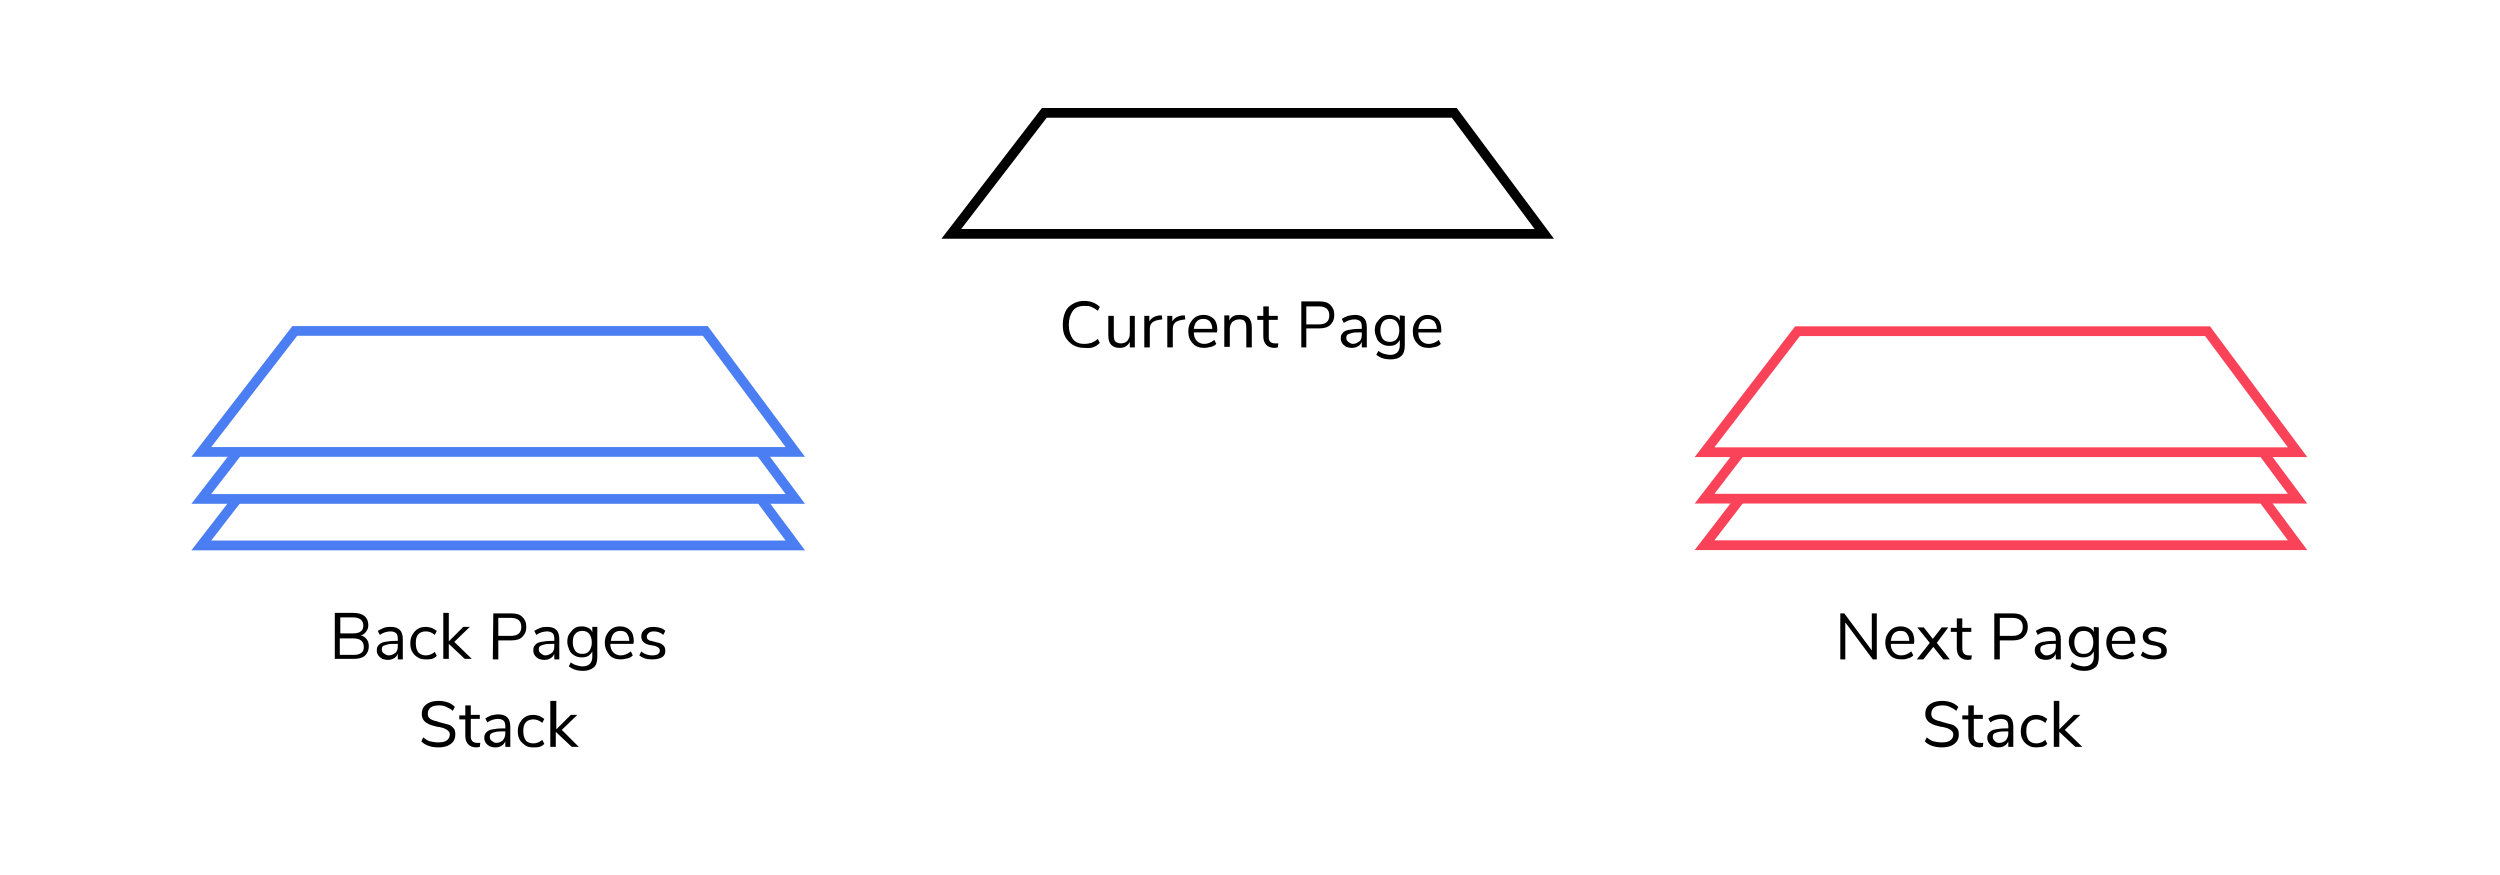 <?xml version="1.0" encoding="utf-8"?>
<!-- Generator: Adobe Illustrator 27.2.0, SVG Export Plug-In . SVG Version: 6.00 Build 0)  -->
<svg version="1.1" id="Layer_1" xmlns="http://www.w3.org/2000/svg" xmlns:xlink="http://www.w3.org/1999/xlink" x="0px" y="0px"
	 viewBox="0 0 500 175" style="enable-background:new 0 0 500 175;" xml:space="preserve">
<style type="text/css">
	.st0{fill:#FFFFFF;}
	.st1{fill-rule:evenodd;clip-rule:evenodd;fill:#FFFFFF;stroke:#4C7EF3;stroke-width:1.948;}
	.st2{fill-rule:evenodd;clip-rule:evenodd;fill:#FFFFFF;stroke:#FA4359;stroke-width:1.948;}
	.st3{fill-rule:evenodd;clip-rule:evenodd;fill:#FFFFFF;stroke:#000000;stroke-width:1.948;}
</style>
<rect class="st0" width="500" height="175"/>
<g transform="translate(40.26 22.078)">
	<g>
		<path d="M31.9,105c0.5,0.1,0.9,0.4,1.2,0.8c0.3,0.4,0.4,0.9,0.4,1.4c0,0.8-0.3,1.4-0.8,1.9c-0.5,0.4-1.3,0.6-2.2,0.6h-3.8v-9.2
			h3.7c0.9,0,1.7,0.2,2.2,0.6s0.8,1,0.8,1.8c0,0.5-0.1,0.9-0.4,1.3S32.4,104.9,31.9,105z M27.8,104.6h2.5c0.7,0,1.2-0.1,1.6-0.4
			c0.4-0.3,0.5-0.7,0.5-1.2c0-1-0.7-1.6-2.1-1.6h-2.5V104.6z M30.4,108.9c0.7,0,1.2-0.1,1.6-0.4s0.5-0.7,0.5-1.2
			c0-1.1-0.7-1.7-2.1-1.7h-2.7v3.3L30.4,108.9z M37.9,103.3c0.8,0,1.4,0.2,1.8,0.6c0.4,0.4,0.6,1,0.6,1.9v4h-1v-1.1
			c-0.2,0.4-0.4,0.7-0.8,0.9s-0.7,0.3-1.2,0.3c-0.4,0-0.8-0.1-1.1-0.2c-0.3-0.2-0.6-0.4-0.8-0.7s-0.3-0.6-0.3-1
			c0-0.5,0.1-0.8,0.4-1.1s0.6-0.5,1.2-0.6c0.5-0.1,1.2-0.2,2.1-0.2l0.5,0v-0.4c0-0.5-0.1-0.9-0.3-1.1s-0.6-0.4-1.1-0.4
			c-0.7,0-1.5,0.2-2.2,0.7l-0.4-0.8c0.3-0.2,0.7-0.4,1.2-0.6S37.5,103.3,37.9,103.3z M37.5,109c0.5,0,0.9-0.2,1.3-0.5
			s0.5-0.8,0.5-1.4v-0.4H39c-0.8,0-1.3,0-1.7,0.1c-0.4,0.1-0.7,0.2-0.9,0.3s-0.3,0.4-0.3,0.7c0,0.3,0.1,0.6,0.4,0.8
			S37.1,109,37.5,109z M44.9,109.8c-0.6,0-1.2-0.1-1.6-0.4c-0.5-0.3-0.8-0.6-1.1-1.1s-0.4-1.1-0.4-1.7s0.1-1.2,0.4-1.7
			s0.6-0.9,1.1-1.2s1-0.4,1.6-0.4c0.4,0,0.8,0.1,1.2,0.2c0.4,0.2,0.7,0.4,1,0.6l-0.4,0.8c-0.6-0.5-1.2-0.7-1.8-0.7
			c-0.6,0-1.2,0.2-1.5,0.6c-0.4,0.4-0.5,1-0.5,1.8c0,0.8,0.2,1.4,0.5,1.8c0.4,0.4,0.9,0.6,1.5,0.6c0.6,0,1.2-0.2,1.8-0.7l0.4,0.8
			c-0.3,0.3-0.6,0.5-1,0.6C45.7,109.8,45.3,109.8,44.9,109.8L44.9,109.8z M54.1,109.7h-1.4l-3.2-3v3h-1.1v-9.2h1.1v5.7l2.9-2.9h1.3
			l-3.1,3L54.1,109.7z M58.4,100.6H62c1,0,1.7,0.2,2.2,0.7s0.8,1.1,0.8,2s-0.3,1.5-0.8,2S63,106,62,106h-2.6v3.8h-1.1L58.4,100.6z
			 M61.9,105.1c1.4,0,2.1-0.6,2.1-1.8c0-1.2-0.7-1.8-2.1-1.8h-2.5v3.6L61.9,105.1z M69.2,103.3c0.8,0,1.4,0.2,1.8,0.6
			c0.4,0.4,0.6,1,0.6,1.9v4h-1v-1.1c-0.2,0.4-0.4,0.7-0.8,0.9c-0.3,0.2-0.7,0.3-1.2,0.3c-0.4,0-0.8-0.1-1.1-0.2
			c-0.3-0.2-0.6-0.4-0.8-0.7s-0.3-0.6-0.3-1c0-0.5,0.1-0.8,0.4-1.1c0.2-0.3,0.6-0.5,1.2-0.6c0.5-0.1,1.2-0.2,2.1-0.2l0.5,0v-0.4
			c0-0.5-0.1-0.9-0.3-1.1s-0.6-0.4-1.1-0.4c-0.7,0-1.5,0.2-2.2,0.7l-0.4-0.8c0.3-0.2,0.7-0.4,1.2-0.6S68.8,103.3,69.2,103.3z
			 M68.8,109c0.5,0,0.9-0.2,1.3-0.5s0.5-0.8,0.5-1.4v-0.4h-0.2c-0.8,0-1.3,0-1.7,0.1s-0.7,0.2-0.9,0.3s-0.3,0.4-0.3,0.7
			c0,0.3,0.1,0.6,0.4,0.8S68.4,109,68.8,109z M79.2,103.4v5.9c0,0.9-0.2,1.7-0.7,2.1s-1.2,0.7-2.2,0.7c-1.1,0-2-0.3-2.8-0.9l0.4-0.8
			c0.4,0.3,0.8,0.5,1.2,0.6c0.4,0.1,0.8,0.2,1.2,0.2c0.6,0,1.1-0.2,1.4-0.5s0.5-0.8,0.5-1.4v-1.1c-0.2,0.4-0.5,0.7-0.8,0.9
			s-0.8,0.3-1.3,0.3c-0.6,0-1-0.1-1.5-0.4s-0.8-0.6-1-1.1s-0.4-1-0.4-1.6s0.1-1.2,0.4-1.6s0.6-0.8,1-1.1s0.9-0.4,1.5-0.4
			c0.5,0,0.9,0.1,1.3,0.3s0.7,0.5,0.8,0.9v-1.1H79.2z M76.2,108.7c0.6,0,1.1-0.2,1.4-0.6s0.5-1,0.5-1.7c0-0.7-0.2-1.3-0.5-1.7
			c-0.3-0.4-0.8-0.6-1.4-0.6s-1.1,0.2-1.4,0.6c-0.4,0.4-0.5,1-0.5,1.7c0,0.7,0.2,1.3,0.5,1.7C75.1,108.5,75.6,108.7,76.2,108.7z
			 M86.4,106.7h-4.6c0,0.7,0.2,1.3,0.6,1.7s0.9,0.6,1.5,0.6c0.7,0,1.4-0.3,2-0.8l0.4,0.8c-0.3,0.3-0.6,0.5-1.1,0.6s-0.9,0.2-1.3,0.2
			c-1,0-1.8-0.3-2.3-0.9s-0.9-1.4-0.9-2.4c0-0.6,0.1-1.2,0.4-1.7s0.6-0.9,1.1-1.2s1-0.4,1.6-0.4c0.8,0,1.5,0.3,2,0.8
			s0.7,1.3,0.7,2.3L86.4,106.7z M83.8,104.1c-0.6,0-1,0.2-1.3,0.5s-0.5,0.8-0.6,1.5h3.7c0-0.6-0.2-1.1-0.5-1.5
			S84.3,104.1,83.8,104.1z M90.1,109.8c-1.1,0-1.9-0.3-2.5-0.8l0.4-0.8c0.3,0.3,0.7,0.5,1,0.6s0.7,0.2,1.2,0.2
			c0.5,0,0.8-0.1,1.1-0.2c0.2-0.2,0.4-0.4,0.4-0.7c0-0.3-0.1-0.5-0.2-0.6c-0.2-0.1-0.4-0.3-0.8-0.4l-1.1-0.2
			c-0.5-0.1-0.9-0.3-1.2-0.6s-0.4-0.7-0.4-1.1c0-0.6,0.2-1,0.7-1.4s1-0.5,1.8-0.5c0.4,0,0.9,0.1,1.3,0.2s0.7,0.3,1,0.6l-0.4,0.8
			c-0.6-0.5-1.2-0.7-1.9-0.7c-0.4,0-0.8,0.1-1,0.3s-0.4,0.4-0.4,0.7c0,0.3,0.1,0.5,0.2,0.6s0.4,0.3,0.7,0.3l1.1,0.3
			c0.6,0.1,1,0.3,1.3,0.6c0.3,0.3,0.4,0.6,0.4,1.1c0,0.6-0.2,1-0.7,1.3C91.5,109.7,90.9,109.8,90.1,109.8L90.1,109.8z M47.4,127.4
			c-1.4,0-2.6-0.4-3.4-1.2l0.4-0.8c0.5,0.4,0.9,0.7,1.4,0.8s1,0.2,1.6,0.2c0.7,0,1.3-0.1,1.7-0.4c0.4-0.3,0.6-0.7,0.6-1.2
			c0-0.3-0.1-0.5-0.3-0.7s-0.4-0.3-0.8-0.5c-0.3-0.1-0.6-0.2-1.1-0.3l-0.2,0c-0.7-0.2-1.3-0.3-1.7-0.5s-0.8-0.4-1.1-0.8
			s-0.4-0.8-0.4-1.3c0-0.5,0.1-1,0.4-1.4s0.7-0.7,1.2-0.9s1.1-0.3,1.8-0.3c0.6,0,1.2,0.1,1.8,0.3s1,0.5,1.4,0.9l-0.4,0.8
			c-0.4-0.4-0.9-0.6-1.3-0.8c-0.4-0.2-0.9-0.3-1.4-0.3c-0.7,0-1.3,0.1-1.7,0.4s-0.6,0.7-0.6,1.3c0,0.5,0.2,0.8,0.5,1
			c0.3,0.2,0.8,0.4,1.4,0.5l0.2,0.1c0.8,0.2,1.4,0.4,1.9,0.5s0.8,0.4,1.1,0.7s0.4,0.7,0.4,1.3c0,0.5-0.1,1-0.4,1.4s-0.7,0.7-1.2,0.9
			C48.7,127.3,48.1,127.4,47.4,127.4L47.4,127.4z M55.2,126.5c0.2,0,0.4,0,0.6,0l-0.1,0.8c-0.2,0-0.4,0.1-0.6,0.1
			c-0.8,0-1.3-0.2-1.7-0.6s-0.6-1-0.6-1.7v-3.3h-1.2v-0.8h1.2V119h1.1v1.9h1.8v0.8h-1.8v3.2C53.8,126,54.3,126.5,55.2,126.5z
			 M59.4,120.8c0.8,0,1.4,0.2,1.8,0.6c0.4,0.4,0.6,1,0.6,1.9v4h-1v-1.1c-0.2,0.4-0.4,0.7-0.8,0.9c-0.3,0.2-0.7,0.3-1.2,0.3
			c-0.4,0-0.8-0.1-1.1-0.2c-0.3-0.2-0.6-0.4-0.8-0.7s-0.3-0.6-0.3-1c0-0.5,0.1-0.8,0.4-1.1s0.6-0.5,1.2-0.6c0.5-0.1,1.2-0.2,2.1-0.2
			l0.5,0v-0.4c0-0.5-0.1-0.9-0.3-1.1c-0.2-0.2-0.6-0.4-1.1-0.4c-0.7,0-1.5,0.2-2.2,0.7l-0.4-0.8c0.3-0.2,0.7-0.4,1.2-0.6
			C58.5,120.9,58.9,120.8,59.4,120.8z M59,126.5c0.5,0,0.9-0.2,1.3-0.5c0.3-0.4,0.5-0.8,0.5-1.4v-0.4h-0.2c-0.8,0-1.3,0-1.7,0.1
			c-0.4,0.1-0.7,0.2-0.9,0.3s-0.3,0.4-0.3,0.7c0,0.3,0.1,0.6,0.4,0.8S58.6,126.5,59,126.5z M66.4,127.4c-0.6,0-1.2-0.1-1.6-0.4
			s-0.8-0.6-1.1-1.1s-0.4-1.1-0.4-1.7s0.1-1.2,0.4-1.7s0.6-0.9,1.1-1.2c0.5-0.3,1-0.4,1.6-0.4c0.4,0,0.8,0.1,1.2,0.2
			c0.4,0.2,0.7,0.4,1,0.6l-0.4,0.8c-0.6-0.5-1.2-0.7-1.8-0.7c-0.6,0-1.2,0.2-1.5,0.6c-0.4,0.4-0.5,1-0.5,1.8c0,0.8,0.2,1.4,0.5,1.8
			s0.9,0.6,1.5,0.6c0.6,0,1.2-0.2,1.8-0.7l0.4,0.8c-0.3,0.3-0.6,0.5-1,0.6S66.8,127.4,66.4,127.4z M75.5,127.3h-1.4l-3.2-3v3h-1.1
			v-9.2H71v5.7l2.9-2.9h1.3l-3.1,3L75.5,127.3z"/>
		<path d="M334.1,100.6h1v9.2h-0.8l-5.5-7.4v7.4h-1v-9.2h0.8l5.5,7.4V100.6z M342.5,106.7h-4.6c0,0.7,0.2,1.3,0.6,1.7
			s0.9,0.6,1.5,0.6c0.7,0,1.4-0.3,2-0.8l0.4,0.8c-0.3,0.3-0.6,0.5-1.1,0.6c-0.4,0.2-0.9,0.2-1.3,0.2c-1,0-1.8-0.3-2.3-0.9
			s-0.9-1.4-0.9-2.4c0-0.6,0.1-1.2,0.4-1.7c0.3-0.5,0.6-0.9,1.1-1.2s1-0.4,1.6-0.4c0.8,0,1.5,0.3,2,0.8s0.7,1.3,0.7,2.3L342.5,106.7
			z M339.8,104.1c-0.6,0-1,0.2-1.3,0.5s-0.5,0.8-0.6,1.5h3.7c0-0.6-0.2-1.1-0.5-1.5S340.4,104.1,339.8,104.1L339.8,104.1z
			 M347.1,106.5l2.6,3.3h-1.3l-2-2.5l-2,2.5h-1.3l2.6-3.3l-2.5-3.1h1.3l1.8,2.3l1.8-2.3h1.3L347.1,106.5z M353.5,109
			c0.2,0,0.4,0,0.6,0l-0.1,0.8c-0.2,0-0.4,0.1-0.6,0.1c-0.8,0-1.3-0.2-1.7-0.6c-0.4-0.4-0.6-1-0.6-1.7v-3.3h-1.2v-0.8h1.2v-1.9h1.1
			v1.9h1.8v0.8h-1.8v3.2C352.2,108.5,352.6,109,353.5,109L353.5,109z M358.7,100.6h3.6c1,0,1.7,0.2,2.2,0.7s0.8,1.1,0.8,2
			s-0.3,1.5-0.8,2s-1.3,0.7-2.2,0.7h-2.6v3.8h-1.1V100.6z M362.2,105.1c1.4,0,2.1-0.6,2.1-1.8c0-1.2-0.7-1.8-2.1-1.8h-2.5v3.6H362.2
			z M369.5,103.3c0.8,0,1.4,0.2,1.8,0.6s0.6,1,0.6,1.9v4h-1v-1.1c-0.2,0.4-0.4,0.7-0.8,0.9s-0.7,0.3-1.2,0.3c-0.4,0-0.8-0.1-1.1-0.2
			s-0.6-0.4-0.8-0.7s-0.3-0.6-0.3-1c0-0.5,0.1-0.8,0.4-1.1s0.6-0.5,1.2-0.6c0.5-0.1,1.2-0.2,2.1-0.2l0.5,0v-0.4
			c0-0.5-0.1-0.9-0.3-1.1s-0.6-0.4-1.1-0.4c-0.7,0-1.5,0.2-2.2,0.7l-0.4-0.8c0.3-0.2,0.7-0.4,1.2-0.6
			C368.6,103.3,369,103.3,369.5,103.3L369.5,103.3z M369.1,109c0.5,0,0.9-0.2,1.3-0.5s0.5-0.8,0.5-1.4v-0.4h-0.2
			c-0.8,0-1.3,0-1.7,0.1s-0.7,0.2-0.9,0.3s-0.3,0.4-0.3,0.7c0,0.3,0.1,0.6,0.4,0.8C368.4,108.9,368.7,109,369.1,109z M379.5,103.4
			v5.9c0,0.9-0.2,1.7-0.7,2.1s-1.2,0.7-2.2,0.7c-1.1,0-2-0.3-2.8-0.9l0.4-0.8c0.4,0.3,0.8,0.5,1.2,0.6s0.8,0.2,1.2,0.2
			c0.6,0,1.1-0.2,1.4-0.5s0.5-0.8,0.5-1.4v-1.1c-0.2,0.4-0.5,0.7-0.8,0.9c-0.4,0.2-0.8,0.3-1.3,0.3c-0.6,0-1-0.1-1.5-0.4
			c-0.4-0.3-0.8-0.6-1-1.1s-0.4-1-0.4-1.6s0.1-1.2,0.4-1.6s0.6-0.8,1-1.1c0.4-0.3,0.9-0.4,1.5-0.4c0.5,0,0.9,0.1,1.3,0.3
			s0.7,0.5,0.8,0.9v-1.1L379.5,103.4z M376.5,108.7c0.6,0,1.1-0.2,1.4-0.6s0.5-1,0.5-1.7c0-0.7-0.2-1.3-0.5-1.7
			c-0.3-0.4-0.8-0.6-1.4-0.6s-1.1,0.2-1.4,0.6s-0.5,1-0.5,1.7c0,0.7,0.2,1.3,0.5,1.7S375.8,108.7,376.5,108.7L376.5,108.7z
			 M386.7,106.7h-4.6c0,0.7,0.2,1.3,0.6,1.7s0.9,0.6,1.5,0.6c0.7,0,1.4-0.3,2-0.8l0.4,0.8c-0.3,0.3-0.6,0.5-1.1,0.6
			c-0.4,0.2-0.9,0.2-1.3,0.2c-1,0-1.8-0.3-2.3-0.9s-0.9-1.4-0.9-2.4c0-0.6,0.1-1.2,0.4-1.7c0.3-0.5,0.6-0.9,1.1-1.2s1-0.4,1.6-0.4
			c0.8,0,1.5,0.3,2,0.8s0.7,1.3,0.7,2.3L386.7,106.7z M384,104.1c-0.6,0-1,0.2-1.3,0.5s-0.5,0.8-0.6,1.5h3.7c0-0.6-0.2-1.1-0.5-1.5
			S384.6,104.1,384,104.1L384,104.1z M390.4,109.8c-1.1,0-1.9-0.3-2.5-0.8l0.4-0.8c0.3,0.3,0.7,0.5,1,0.6s0.7,0.2,1.2,0.2
			c0.5,0,0.8-0.1,1.1-0.2s0.4-0.4,0.4-0.7c0-0.3-0.1-0.5-0.2-0.6c-0.2-0.1-0.4-0.3-0.8-0.4l-1.1-0.2c-0.5-0.1-0.9-0.3-1.2-0.6
			s-0.4-0.7-0.4-1.1c0-0.6,0.2-1,0.7-1.4c0.4-0.3,1-0.5,1.8-0.5c0.4,0,0.9,0.1,1.3,0.2c0.4,0.1,0.7,0.3,1,0.6l-0.4,0.8
			c-0.6-0.5-1.2-0.7-1.9-0.7c-0.4,0-0.8,0.1-1,0.3c-0.2,0.2-0.4,0.4-0.4,0.7c0,0.3,0.1,0.5,0.2,0.6s0.4,0.3,0.7,0.3l1.1,0.3
			c0.6,0.1,1,0.3,1.3,0.6s0.4,0.6,0.4,1.1c0,0.6-0.2,1-0.7,1.3C391.8,109.7,391.2,109.8,390.4,109.8L390.4,109.8z M348.1,127.4
			c-1.4,0-2.6-0.4-3.4-1.2l0.4-0.8c0.5,0.4,0.9,0.7,1.4,0.8s1,0.2,1.6,0.2c0.7,0,1.3-0.1,1.7-0.4c0.4-0.3,0.6-0.7,0.6-1.2
			c0-0.3-0.1-0.5-0.3-0.7s-0.4-0.3-0.8-0.5c-0.3-0.1-0.6-0.2-1.1-0.3l-0.2,0c-0.7-0.2-1.3-0.3-1.7-0.5s-0.8-0.4-1.1-0.8
			s-0.4-0.8-0.4-1.3c0-0.5,0.1-1,0.4-1.4s0.7-0.7,1.2-0.9s1.1-0.3,1.8-0.3c0.6,0,1.2,0.1,1.8,0.3c0.5,0.2,1,0.5,1.4,0.9l-0.4,0.8
			c-0.4-0.4-0.9-0.6-1.3-0.8s-0.9-0.3-1.4-0.3c-0.7,0-1.3,0.1-1.7,0.4s-0.6,0.7-0.6,1.3c0,0.5,0.2,0.8,0.5,1
			c0.3,0.2,0.8,0.4,1.4,0.5l0.2,0.1c0.8,0.2,1.4,0.4,1.9,0.5s0.8,0.4,1.1,0.7s0.4,0.7,0.4,1.3c0,0.5-0.1,1-0.4,1.4
			c-0.3,0.4-0.7,0.7-1.2,0.9S348.8,127.4,348.1,127.4L348.1,127.4z M355.8,126.5c0.2,0,0.4,0,0.6,0l-0.1,0.8c-0.2,0-0.4,0.1-0.6,0.1
			c-0.8,0-1.3-0.2-1.7-0.6s-0.6-1-0.6-1.7v-3.3h-1.2v-0.8h1.2V119h1.1v1.9h1.8v0.8h-1.8v3.2C354.4,126,354.9,126.5,355.8,126.5z
			 M360,120.8c0.8,0,1.4,0.2,1.8,0.6s0.6,1,0.6,1.9v4h-1v-1.1c-0.2,0.4-0.4,0.7-0.8,0.9c-0.3,0.2-0.7,0.3-1.2,0.3
			c-0.4,0-0.8-0.1-1.1-0.2s-0.6-0.4-0.8-0.7s-0.3-0.6-0.3-1c0-0.5,0.1-0.8,0.4-1.1s0.6-0.5,1.2-0.6c0.5-0.1,1.2-0.2,2.1-0.2l0.5,0
			v-0.4c0-0.5-0.1-0.9-0.3-1.1s-0.6-0.4-1.1-0.4c-0.7,0-1.5,0.2-2.2,0.7l-0.4-0.8c0.3-0.2,0.7-0.4,1.2-0.6
			C359.1,120.9,359.6,120.8,360,120.8L360,120.8z M359.6,126.5c0.5,0,0.9-0.2,1.3-0.5c0.3-0.4,0.5-0.8,0.5-1.4v-0.4h-0.2
			c-0.8,0-1.3,0-1.7,0.1s-0.7,0.2-0.9,0.3s-0.3,0.4-0.3,0.7c0,0.3,0.1,0.6,0.4,0.8C358.9,126.4,359.2,126.5,359.6,126.5L359.6,126.5
			z M367,127.4c-0.6,0-1.2-0.1-1.6-0.4c-0.5-0.3-0.8-0.6-1.1-1.1s-0.4-1.1-0.4-1.7s0.1-1.2,0.4-1.7c0.3-0.5,0.6-0.9,1.1-1.2
			c0.5-0.3,1-0.4,1.6-0.4c0.4,0,0.8,0.1,1.2,0.2c0.4,0.2,0.7,0.4,1,0.6l-0.4,0.8c-0.6-0.5-1.2-0.7-1.8-0.7c-0.6,0-1.2,0.2-1.5,0.6
			c-0.4,0.4-0.5,1-0.5,1.8c0,0.8,0.2,1.4,0.5,1.8c0.4,0.4,0.9,0.6,1.5,0.6c0.6,0,1.2-0.2,1.8-0.7l0.4,0.8c-0.3,0.3-0.6,0.5-1,0.6
			C367.9,127.3,367.4,127.4,367,127.4z M376.2,127.3h-1.4l-3.2-3v3h-1.1v-9.2h1.1v5.7l2.9-2.9h1.3l-3.1,3L376.2,127.3z"/>
		<path d="M176.6,47.5c-0.9,0-1.6-0.2-2.3-0.6c-0.6-0.4-1.1-0.9-1.5-1.6s-0.5-1.5-0.5-2.5s0.2-1.8,0.5-2.5s0.8-1.2,1.5-1.6
			s1.4-0.6,2.3-0.6c0.6,0,1.2,0.1,1.7,0.3c0.5,0.2,1,0.5,1.4,0.9l-0.4,0.8c-0.4-0.4-0.9-0.6-1.3-0.8c-0.4-0.2-0.9-0.2-1.4-0.2
			c-1,0-1.8,0.3-2.3,1c-0.5,0.7-0.8,1.6-0.8,2.8c0,1.2,0.3,2.1,0.8,2.8s1.3,1,2.3,1c0.5,0,1-0.1,1.4-0.2c0.4-0.2,0.9-0.4,1.3-0.8
			l0.4,0.8c-0.4,0.4-0.8,0.7-1.4,0.9S177.3,47.5,176.6,47.5z M186.7,41.1v6.3h-1v-1.1c-0.2,0.4-0.5,0.7-0.8,0.9s-0.8,0.3-1.2,0.3
			c-0.8,0-1.3-0.2-1.7-0.6c-0.4-0.4-0.6-1-0.6-1.9v-3.9h1.1V45c0,0.6,0.1,1,0.3,1.2s0.6,0.4,1.1,0.4c0.6,0,1-0.2,1.3-0.5
			c0.3-0.4,0.5-0.8,0.5-1.4v-3.6H186.7z M192.2,41.8l-0.7,0.1c-0.6,0.1-1.1,0.3-1.4,0.6s-0.4,0.8-0.4,1.3v3.6h-1.1v-6.3h1v1.1
			c0.4-0.7,1.1-1.1,2.1-1.2l0.4,0L192.2,41.8z M196.8,41.8l-0.7,0.1c-0.6,0.1-1.1,0.3-1.4,0.6s-0.4,0.8-0.4,1.3v3.6h-1.1v-6.3h1v1.1
			c0.4-0.7,1.1-1.1,2.1-1.2l0.4,0L196.8,41.8z M203.1,44.4h-4.6c0,0.7,0.2,1.3,0.6,1.7s0.9,0.6,1.5,0.6c0.7,0,1.4-0.3,2-0.8l0.4,0.8
			c-0.3,0.3-0.6,0.5-1.1,0.6s-0.9,0.2-1.3,0.2c-1,0-1.8-0.3-2.3-0.9c-0.6-0.6-0.9-1.4-0.9-2.4c0-0.6,0.1-1.2,0.4-1.7
			s0.6-0.9,1.1-1.2s1-0.4,1.6-0.4c0.8,0,1.5,0.3,2,0.8s0.7,1.3,0.7,2.3L203.1,44.4z M200.4,41.7c-0.6,0-1,0.2-1.3,0.5
			c-0.3,0.3-0.5,0.8-0.6,1.5h3.7c0-0.6-0.2-1.1-0.5-1.5C201.4,41.9,201,41.7,200.4,41.7L200.4,41.7z M207.8,40.9
			c1.5,0,2.3,0.8,2.3,2.5v4h-1.1v-3.9c0-0.6-0.1-1-0.3-1.3s-0.6-0.4-1.1-0.4c-0.6,0-1,0.2-1.4,0.5c-0.3,0.4-0.5,0.8-0.5,1.4v3.6
			h-1.1v-6.3h1v1c0.2-0.4,0.5-0.7,0.9-0.9S207.4,40.9,207.8,40.9z M214.8,46.6c0.2,0,0.4,0,0.6,0l-0.1,0.8c-0.2,0-0.4,0.1-0.6,0.1
			c-0.8,0-1.3-0.2-1.7-0.6s-0.6-1-0.6-1.7v-3.3h-1.2v-0.8h1.2v-1.9h1.1v1.9h1.8v0.8h-1.8v3.2C213.4,46.2,213.9,46.6,214.8,46.6
			L214.8,46.6z M220,38.2h3.6c1,0,1.7,0.2,2.2,0.7s0.8,1.1,0.8,2s-0.3,1.5-0.8,2c-0.5,0.5-1.3,0.7-2.2,0.7H221v3.8H220L220,38.2z
			 M223.5,42.8c1.4,0,2.1-0.6,2.1-1.8c0-1.2-0.7-1.8-2.1-1.8H221v3.6H223.5z M230.7,40.9c0.8,0,1.4,0.2,1.8,0.6
			c0.4,0.4,0.6,1,0.6,1.9v4h-1v-1.1c-0.2,0.4-0.4,0.7-0.8,0.9s-0.7,0.3-1.2,0.3c-0.4,0-0.8-0.1-1.1-0.2c-0.3-0.2-0.6-0.4-0.8-0.7
			c-0.2-0.3-0.3-0.6-0.3-1c0-0.5,0.1-0.8,0.4-1.1c0.2-0.3,0.6-0.5,1.2-0.6c0.5-0.1,1.2-0.2,2.1-0.2l0.5,0v-0.4
			c0-0.5-0.1-0.9-0.3-1.1c-0.2-0.2-0.6-0.4-1.1-0.4c-0.7,0-1.5,0.2-2.2,0.7l-0.4-0.8c0.3-0.2,0.7-0.4,1.2-0.6
			C229.9,41,230.3,40.9,230.7,40.9L230.7,40.9z M230.3,46.7c0.5,0,0.9-0.2,1.3-0.5s0.5-0.8,0.5-1.4v-0.4h-0.2c-0.8,0-1.3,0-1.7,0.1
			c-0.4,0.1-0.7,0.2-0.9,0.3s-0.3,0.4-0.3,0.7c0,0.3,0.1,0.6,0.4,0.8S230,46.7,230.3,46.7z M240.7,41.1V47c0,0.9-0.2,1.7-0.7,2.1
			c-0.5,0.5-1.2,0.7-2.2,0.7c-1.1,0-2-0.3-2.8-0.9l0.4-0.8c0.4,0.3,0.8,0.5,1.2,0.6s0.8,0.2,1.2,0.2c0.6,0,1.1-0.2,1.4-0.5
			c0.3-0.3,0.5-0.8,0.5-1.4v-1.1c-0.2,0.4-0.5,0.7-0.8,0.9s-0.8,0.3-1.3,0.3c-0.6,0-1-0.1-1.5-0.4s-0.8-0.6-1-1.1s-0.4-1-0.4-1.6
			s0.1-1.2,0.4-1.6s0.6-0.8,1-1.1s0.9-0.4,1.5-0.4c0.5,0,0.9,0.1,1.3,0.3c0.4,0.2,0.7,0.5,0.8,0.9v-1.1L240.7,41.1z M237.7,46.3
			c0.6,0,1.1-0.2,1.4-0.6s0.5-1,0.5-1.7c0-0.7-0.2-1.3-0.5-1.7s-0.8-0.6-1.4-0.6s-1.1,0.2-1.4,0.6s-0.5,1-0.5,1.7
			c0,0.7,0.2,1.3,0.5,1.7S237.1,46.3,237.7,46.3L237.7,46.3z"/>
	</g>
	<g transform="translate(0 40.909)">
		<path d="M245.3,0c0.8,0,1.5,0.3,2,0.8s0.7,1.3,0.7,2.3v0.4h-4.6c0,0.7,0.2,1.3,0.6,1.7c0.4,0.4,0.9,0.6,1.5,0.6
			c0.7,0,1.4-0.3,2-0.8l0.4,0.8c-0.3,0.3-0.6,0.5-1.1,0.6s-0.9,0.2-1.3,0.2c-1,0-1.8-0.3-2.3-0.9c-0.6-0.6-0.9-1.4-0.9-2.4
			c0-0.6,0.1-1.2,0.4-1.7s0.6-0.9,1.1-1.2S244.7,0,245.3,0L245.3,0z M245.3,0.8c-0.6,0-1,0.2-1.3,0.5s-0.5,0.8-0.6,1.5h3.7
			c0-0.6-0.2-1.1-0.5-1.5C246.3,1,245.8,0.8,245.3,0.8L245.3,0.8z"/>
		<g>
			<path class="st1" d="M18.7,21.9h82.1l18,24.2H0L18.7,21.9z"/>
			<path class="st1" d="M18.7,12.6h82.1l18,24.2H0L18.7,12.6z"/>
			<path class="st1" d="M18.7,3.2h82.1l18,24.2H0L18.7,3.2z"/>
		</g>
	</g>
	<g transform="translate(300.649 44.156)">
		<path class="st2" d="M18.6,18.6h82l18,24.2H0L18.6,18.6z"/>
		<path class="st2" d="M18.6,9.3h82l18,24.2H0L18.6,9.3z"/>
		<path class="st2" d="M18.6,0h82l18,24.2H0L18.6,0z"/>
	</g>
	<path class="st3" d="M168.6,0.5h82l18,24.2H150L168.6,0.5z"/>
</g>
</svg>
